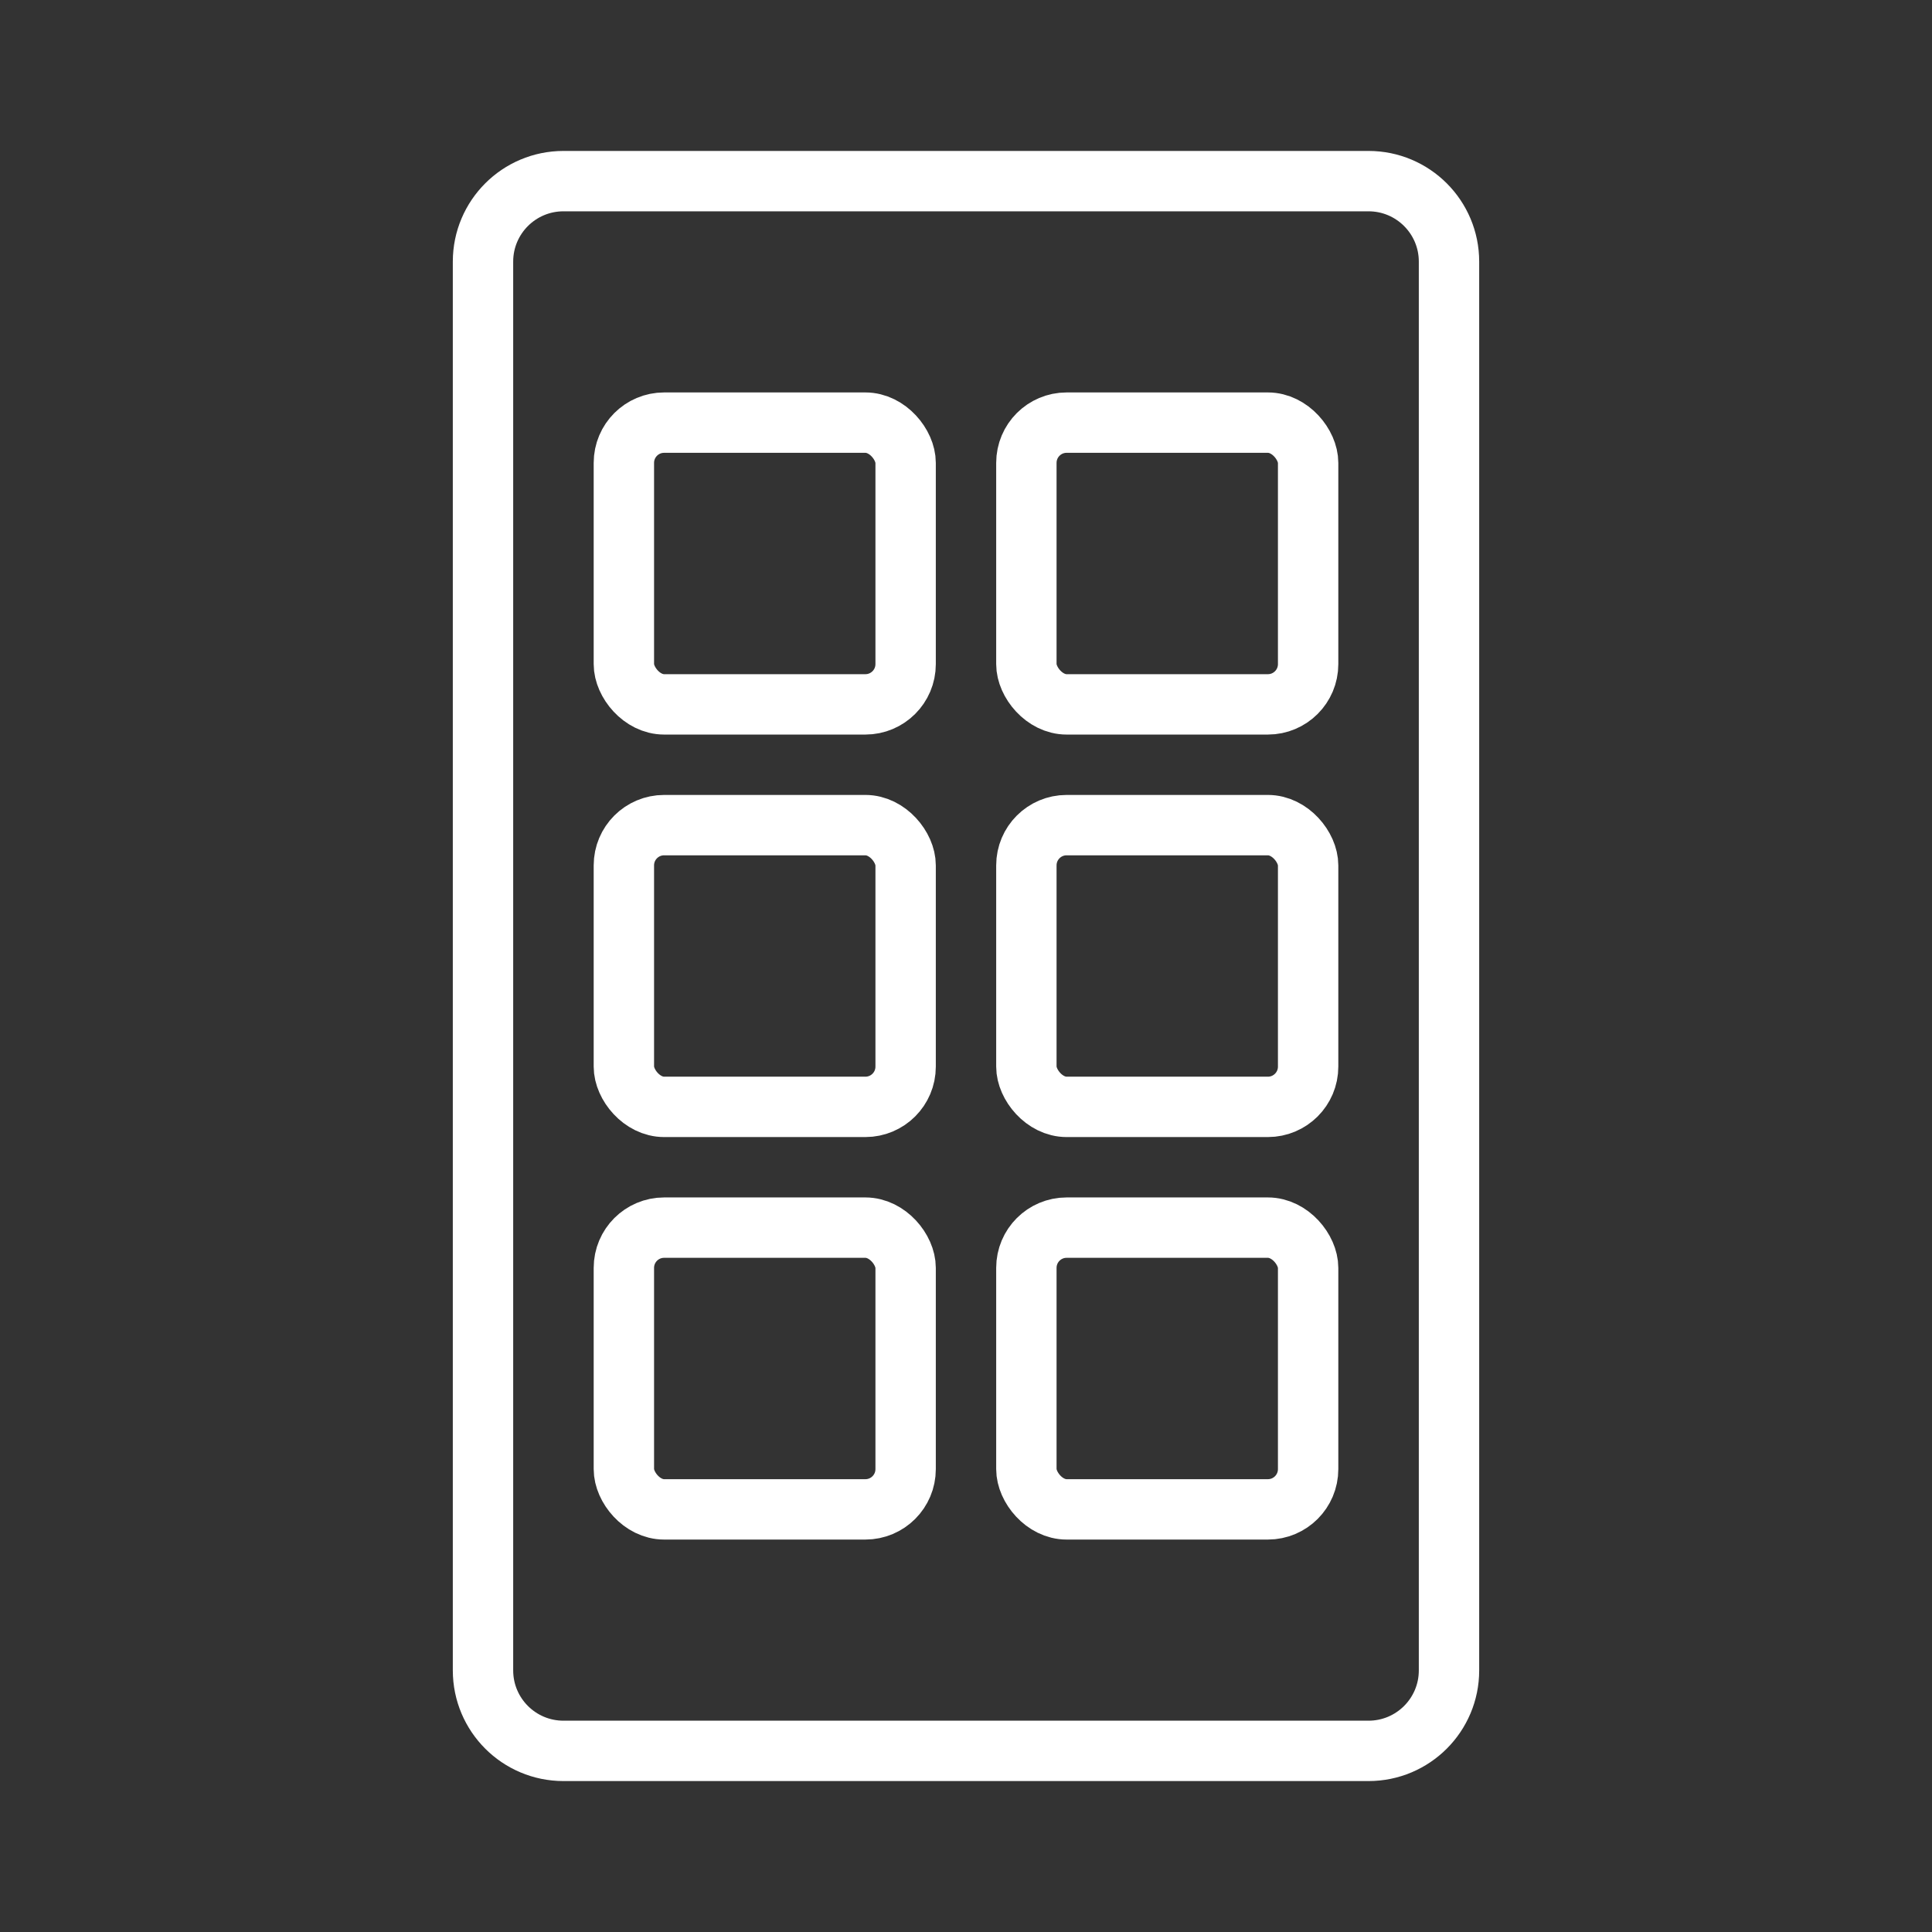 <ns0:svg xmlns:ns0="http://www.w3.org/2000/svg" id="b" viewBox="0 0 48 48" style="stroke-width:1.5px"><ns0:rect x="0" y="0" width="48" height="48" fill="#333333" stroke="none"/><ns0:defs style="stroke-width:1.5px"><ns0:style style="stroke-width:1.5px">.c{fill:none;stroke:#fff;stroke-linecap:round;stroke-linejoin:round;}</ns0:style></ns0:defs><ns0:path class="c" d="m34,4.5H14c-1.105,0-2,.895-2,2v35c0,1.105.895,2,2,2h20c1.105,0,2-.895,2-2V6.5c0-1.105-.895-2-2-2Z" style="stroke-width:1.5px" /><ns0:rect class="c" x="25.5" y="10.5" width="7" height="7" rx="1" ry="1" style="stroke-width:1.5px" /><ns0:rect class="c" x="15.5" y="10.5" width="7" height="7" rx="1" ry="1" style="stroke-width:1.5px" /><ns0:rect class="c" x="25.5" y="20.5" width="7" height="7" rx="1" ry="1" style="stroke-width:1.5px" /><ns0:rect class="c" x="15.5" y="20.5" width="7" height="7" rx="1" ry="1" style="stroke-width:1.5px" /><ns0:rect class="c" x="25.5" y="30.5" width="7" height="7" rx="1" ry="1" style="stroke-width:1.5px" /><ns0:rect class="c" x="15.5" y="30.5" width="7" height="7" rx="1" ry="1" style="stroke-width:1.5px" /></ns0:svg>